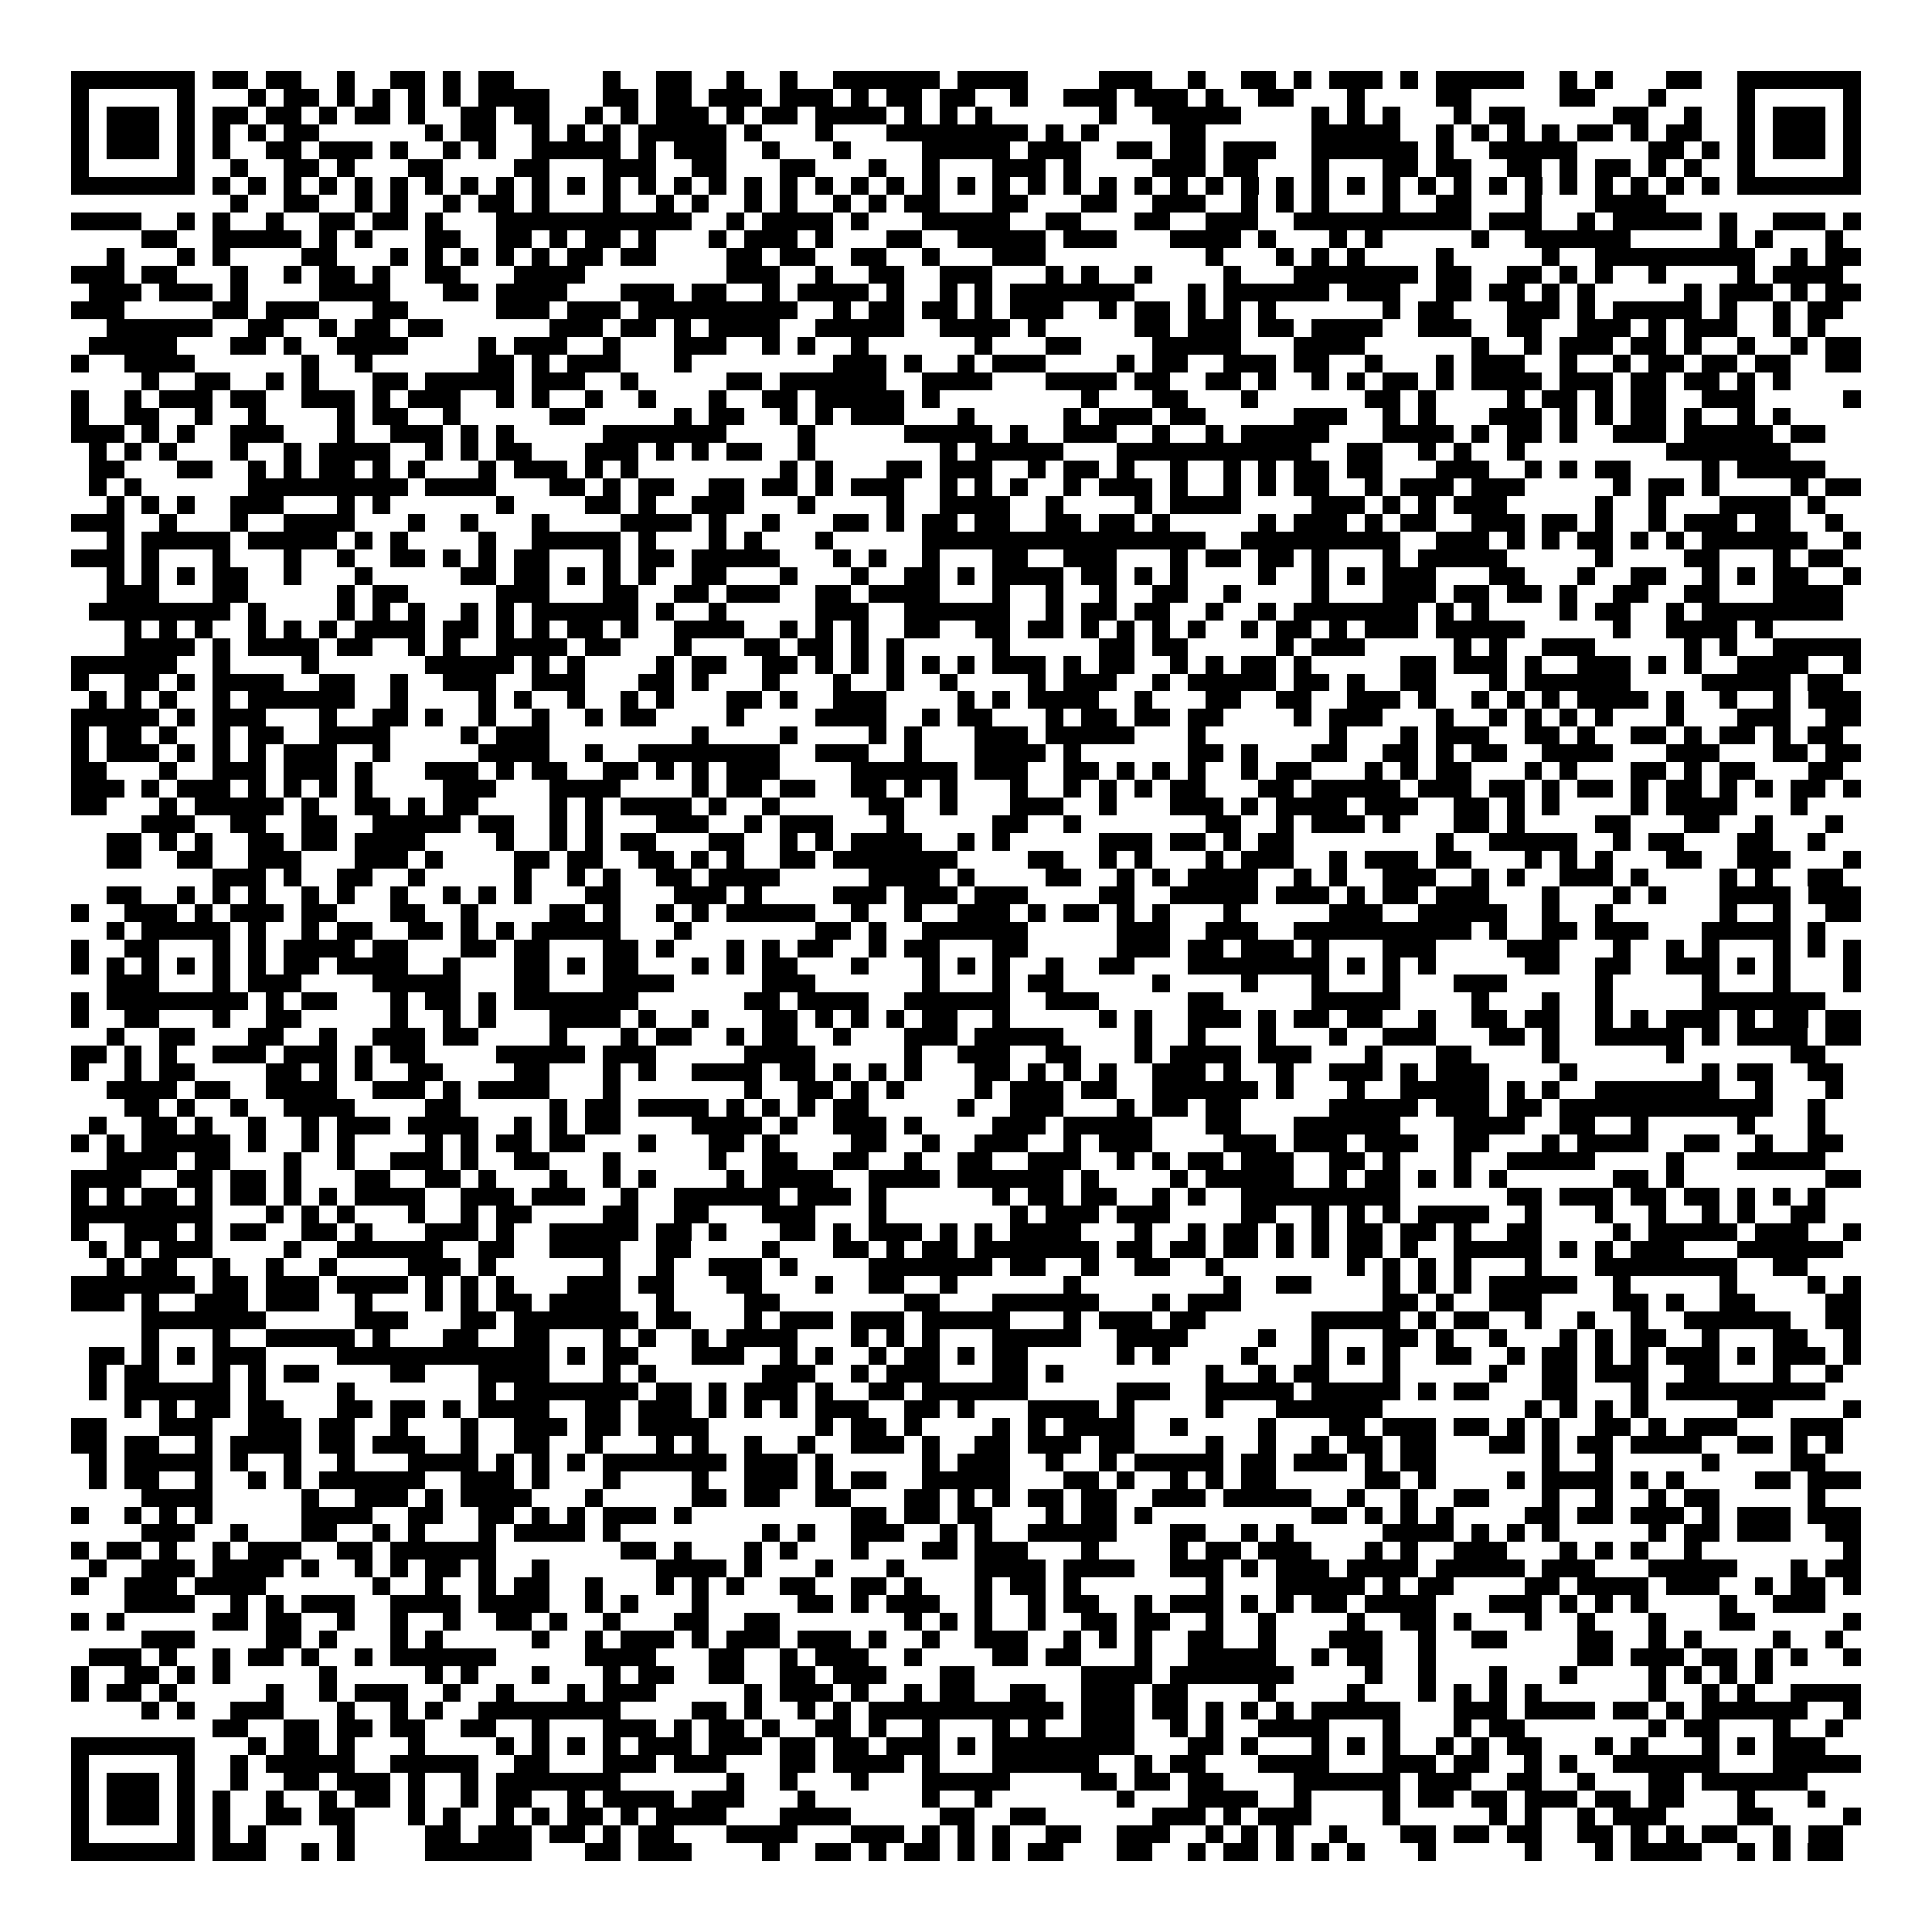<svg xmlns="http://www.w3.org/2000/svg" viewBox="0 0 109 109" shape-rendering="crispEdges"><path fill="#ffffff" d="M0 0h109v109H0z"/><path stroke="#000000" d="M4 4.5h7m1 0h2m1 0h2m2 0h1m2 0h2m1 0h1m1 0h2m5 0h1m2 0h2m2 0h1m2 0h1m2 0h6m1 0h4m4 0h3m2 0h1m2 0h2m1 0h1m1 0h3m1 0h1m1 0h5m2 0h1m1 0h1m3 0h2m2 0h7M4 5.5h1m5 0h1m3 0h1m1 0h2m1 0h1m1 0h1m1 0h1m1 0h1m1 0h4m3 0h2m1 0h2m1 0h3m1 0h3m1 0h1m1 0h2m1 0h2m2 0h1m2 0h3m1 0h3m1 0h1m2 0h2m3 0h1m4 0h2m5 0h2m3 0h1m4 0h1m5 0h1M4 6.5h1m1 0h3m1 0h1m1 0h2m1 0h2m1 0h1m1 0h2m1 0h1m2 0h2m1 0h2m2 0h1m1 0h1m1 0h3m1 0h1m1 0h2m1 0h4m1 0h1m1 0h1m1 0h1m6 0h1m2 0h5m4 0h1m1 0h1m1 0h1m3 0h1m1 0h2m5 0h2m2 0h1m2 0h1m1 0h3m1 0h1M4 7.5h1m1 0h3m1 0h1m1 0h1m1 0h1m1 0h2m6 0h1m1 0h2m2 0h1m1 0h1m1 0h1m1 0h5m1 0h1m3 0h1m3 0h8m1 0h1m1 0h1m4 0h2m6 0h5m2 0h1m1 0h1m1 0h1m1 0h1m1 0h2m1 0h1m1 0h2m2 0h1m1 0h3m1 0h1M4 8.5h1m1 0h3m1 0h1m1 0h1m2 0h2m1 0h3m1 0h1m2 0h1m1 0h1m2 0h5m1 0h1m1 0h3m2 0h1m3 0h1m4 0h5m1 0h3m2 0h2m1 0h2m1 0h3m2 0h6m1 0h1m2 0h5m4 0h2m1 0h1m1 0h1m1 0h3m1 0h1M4 9.5h1m5 0h1m2 0h1m2 0h2m1 0h1m3 0h2m4 0h2m3 0h3m2 0h2m3 0h2m3 0h1m2 0h1m3 0h3m1 0h1m4 0h3m1 0h2m3 0h1m3 0h2m1 0h2m2 0h2m1 0h1m1 0h2m1 0h1m1 0h1m2 0h1m5 0h1M4 10.5h7m1 0h1m1 0h1m1 0h1m1 0h1m1 0h1m1 0h1m1 0h1m1 0h1m1 0h1m1 0h1m1 0h1m1 0h1m1 0h1m1 0h1m1 0h1m1 0h1m1 0h1m1 0h1m1 0h1m1 0h1m1 0h1m1 0h1m1 0h1m1 0h1m1 0h1m1 0h1m1 0h1m1 0h1m1 0h1m1 0h1m1 0h1m1 0h1m1 0h1m1 0h1m1 0h1m1 0h1m1 0h1m1 0h1m1 0h1m1 0h1m1 0h1m1 0h1m1 0h1m1 0h7M13 11.5h1m2 0h2m2 0h1m1 0h1m2 0h1m1 0h2m1 0h1m3 0h1m2 0h1m1 0h1m2 0h1m1 0h1m2 0h1m1 0h1m1 0h2m3 0h2m3 0h2m2 0h3m2 0h1m1 0h1m1 0h1m3 0h1m2 0h2m3 0h1m3 0h4M4 12.5h4m2 0h1m1 0h1m2 0h1m2 0h2m1 0h2m1 0h1m3 0h11m2 0h1m1 0h4m1 0h1m3 0h5m2 0h2m3 0h2m2 0h3m2 0h10m1 0h3m2 0h1m1 0h5m1 0h1m2 0h3m1 0h1M8 13.5h2m2 0h5m1 0h1m1 0h1m3 0h2m2 0h2m1 0h1m1 0h2m1 0h1m3 0h1m1 0h3m1 0h1m3 0h2m2 0h5m1 0h3m3 0h4m1 0h1m3 0h1m1 0h1m5 0h1m2 0h6m5 0h1m1 0h1m3 0h1M6 14.5h1m3 0h1m1 0h1m4 0h2m3 0h1m1 0h1m1 0h1m1 0h1m1 0h1m1 0h2m1 0h2m4 0h2m1 0h2m2 0h2m2 0h1m3 0h3m9 0h1m3 0h1m1 0h1m1 0h1m4 0h1m5 0h1m2 0h9m2 0h1m1 0h2M4 15.5h3m1 0h2m3 0h1m2 0h1m1 0h2m1 0h1m2 0h2m3 0h4m8 0h3m2 0h1m2 0h2m2 0h3m3 0h1m1 0h1m2 0h1m4 0h1m3 0h7m1 0h2m2 0h2m1 0h1m1 0h1m2 0h1m4 0h1m1 0h4M5 16.5h3m1 0h3m1 0h1m4 0h4m3 0h2m1 0h4m3 0h3m1 0h2m2 0h1m1 0h4m1 0h1m2 0h1m1 0h1m1 0h7m3 0h1m1 0h6m1 0h3m2 0h2m1 0h2m1 0h1m1 0h1m5 0h1m1 0h3m1 0h1m1 0h2M4 17.5h3m5 0h2m1 0h3m3 0h2m5 0h3m1 0h3m1 0h9m2 0h1m1 0h2m1 0h2m1 0h1m1 0h3m2 0h1m1 0h2m1 0h1m1 0h1m1 0h1m6 0h1m1 0h2m3 0h3m1 0h1m1 0h5m1 0h1m2 0h1m1 0h2M6 18.5h6m2 0h2m2 0h1m1 0h2m1 0h2m6 0h3m1 0h2m1 0h1m1 0h4m2 0h5m2 0h4m1 0h1m5 0h2m1 0h3m1 0h2m1 0h4m2 0h3m2 0h2m2 0h3m1 0h1m1 0h3m2 0h1m1 0h1M5 19.5h5m3 0h2m1 0h1m2 0h4m4 0h1m1 0h3m2 0h1m3 0h3m2 0h1m1 0h1m2 0h1m6 0h1m3 0h2m4 0h5m3 0h4m6 0h1m2 0h1m1 0h3m1 0h2m1 0h1m2 0h1m2 0h1m1 0h2M4 20.5h1m2 0h4m6 0h1m2 0h1m6 0h2m1 0h1m1 0h3m3 0h1m8 0h3m1 0h1m2 0h1m1 0h3m4 0h1m1 0h2m2 0h3m1 0h2m2 0h1m3 0h1m1 0h3m2 0h1m2 0h1m1 0h2m1 0h2m1 0h2m2 0h2M8 21.5h1m2 0h2m2 0h1m1 0h1m3 0h2m1 0h5m1 0h3m2 0h1m5 0h2m1 0h6m2 0h4m3 0h4m1 0h2m2 0h2m1 0h1m2 0h1m1 0h1m1 0h2m1 0h1m1 0h4m1 0h3m1 0h2m1 0h2m1 0h1m1 0h1M4 22.5h1m2 0h1m1 0h3m1 0h2m2 0h3m1 0h1m1 0h3m2 0h1m1 0h1m2 0h1m2 0h1m3 0h1m2 0h2m1 0h5m1 0h1m8 0h1m3 0h2m3 0h1m6 0h2m1 0h1m4 0h1m1 0h2m1 0h1m1 0h2m2 0h3m5 0h1M4 23.5h1m2 0h2m2 0h1m2 0h1m4 0h1m1 0h2m2 0h1m5 0h2m5 0h1m1 0h2m2 0h1m1 0h1m1 0h3m3 0h1m5 0h1m1 0h3m1 0h2m5 0h3m2 0h1m1 0h1m3 0h3m1 0h1m1 0h1m1 0h2m1 0h1m2 0h1m1 0h1M4 24.5h3m1 0h1m1 0h1m2 0h3m3 0h1m2 0h3m1 0h1m1 0h1m5 0h7m4 0h1m5 0h5m1 0h1m2 0h3m2 0h1m2 0h1m1 0h5m3 0h4m1 0h1m1 0h2m1 0h1m2 0h3m1 0h5m1 0h2M5 25.5h1m1 0h1m1 0h1m3 0h1m2 0h1m1 0h4m2 0h1m1 0h1m1 0h2m3 0h3m1 0h1m1 0h1m1 0h2m2 0h1m7 0h1m1 0h5m3 0h11m2 0h2m2 0h1m1 0h1m2 0h1m8 0h7M5 26.5h2m3 0h2m2 0h1m1 0h1m1 0h2m1 0h1m1 0h1m3 0h1m1 0h3m1 0h1m1 0h1m8 0h1m1 0h1m3 0h2m1 0h3m2 0h1m1 0h2m1 0h1m2 0h1m2 0h1m1 0h1m1 0h2m1 0h2m3 0h3m2 0h1m1 0h1m1 0h2m4 0h1m1 0h5M5 27.5h1m1 0h1m6 0h9m1 0h4m3 0h2m1 0h1m1 0h2m2 0h2m1 0h2m1 0h1m1 0h3m2 0h1m1 0h1m1 0h1m2 0h1m1 0h3m1 0h1m2 0h1m1 0h1m1 0h2m2 0h1m1 0h3m1 0h3m5 0h1m1 0h2m1 0h1m4 0h1m1 0h2M6 28.5h1m1 0h1m1 0h1m2 0h3m3 0h1m1 0h1m6 0h1m4 0h2m1 0h1m2 0h3m3 0h1m4 0h1m2 0h4m2 0h1m4 0h1m1 0h4m4 0h3m1 0h1m1 0h1m1 0h3m5 0h1m2 0h1m3 0h4m1 0h1M4 29.5h3m2 0h1m3 0h1m2 0h4m3 0h1m2 0h1m3 0h1m4 0h4m1 0h1m2 0h1m3 0h2m1 0h1m1 0h2m1 0h2m2 0h2m1 0h2m1 0h1m5 0h1m1 0h3m1 0h1m1 0h2m2 0h3m1 0h2m1 0h1m2 0h1m1 0h3m1 0h2m2 0h1M6 30.5h1m1 0h5m1 0h5m1 0h1m1 0h1m4 0h1m2 0h5m1 0h1m3 0h1m1 0h1m3 0h1m5 0h16m2 0h9m2 0h3m1 0h1m1 0h1m1 0h2m1 0h1m1 0h1m1 0h6m2 0h1M4 31.5h3m1 0h1m3 0h1m3 0h1m2 0h1m2 0h2m1 0h1m1 0h1m1 0h2m3 0h1m1 0h2m1 0h5m3 0h1m1 0h1m2 0h1m3 0h2m2 0h3m3 0h1m1 0h2m1 0h2m1 0h1m3 0h1m1 0h5m5 0h1m4 0h2m3 0h1m1 0h2M6 32.5h1m1 0h1m1 0h1m1 0h2m2 0h1m3 0h1m5 0h2m1 0h2m1 0h1m1 0h1m1 0h1m2 0h2m3 0h1m3 0h1m2 0h2m1 0h1m1 0h4m1 0h2m1 0h1m1 0h1m4 0h1m2 0h1m1 0h1m1 0h3m3 0h2m3 0h1m2 0h2m2 0h1m1 0h1m1 0h2m2 0h1M6 33.5h3m3 0h2m5 0h1m1 0h2m5 0h3m3 0h2m2 0h2m1 0h3m2 0h2m1 0h4m3 0h1m2 0h1m2 0h1m2 0h2m2 0h1m4 0h1m3 0h3m1 0h2m1 0h2m1 0h1m2 0h2m2 0h2m3 0h4M5 34.5h8m1 0h1m4 0h1m1 0h1m1 0h1m2 0h1m1 0h1m1 0h6m1 0h1m2 0h1m5 0h3m2 0h6m2 0h1m1 0h2m1 0h2m2 0h1m2 0h1m1 0h7m1 0h1m1 0h1m4 0h1m1 0h2m2 0h1m1 0h8M7 35.5h1m1 0h1m1 0h1m2 0h1m1 0h1m1 0h1m1 0h4m1 0h2m1 0h1m1 0h1m1 0h2m1 0h1m2 0h4m2 0h1m1 0h1m1 0h1m2 0h2m2 0h2m1 0h2m1 0h1m1 0h1m1 0h1m1 0h1m2 0h1m1 0h2m1 0h1m1 0h3m1 0h5m5 0h1m2 0h4m1 0h1M7 36.5h4m1 0h1m1 0h4m1 0h2m2 0h1m1 0h1m2 0h4m1 0h2m3 0h1m3 0h2m1 0h2m1 0h1m1 0h1m5 0h1m5 0h2m1 0h2m5 0h1m1 0h3m5 0h1m1 0h1m2 0h3m5 0h1m1 0h1m2 0h5M4 37.5h6m2 0h1m4 0h1m6 0h5m1 0h1m1 0h1m4 0h1m1 0h2m2 0h2m1 0h1m1 0h1m1 0h1m1 0h1m1 0h1m1 0h3m1 0h1m1 0h2m2 0h1m1 0h1m1 0h2m1 0h1m5 0h2m1 0h3m1 0h1m2 0h3m1 0h1m1 0h1m2 0h4m2 0h1M4 38.5h1m2 0h2m1 0h1m1 0h4m2 0h2m2 0h1m2 0h3m2 0h3m3 0h2m1 0h1m3 0h1m3 0h1m2 0h1m2 0h1m4 0h1m1 0h3m2 0h1m1 0h5m1 0h2m1 0h1m2 0h2m3 0h1m1 0h6m4 0h5m1 0h2M5 39.5h1m1 0h1m1 0h1m2 0h1m1 0h6m2 0h1m4 0h1m1 0h1m2 0h1m2 0h1m1 0h1m3 0h2m1 0h1m2 0h3m4 0h1m1 0h1m1 0h4m2 0h1m3 0h2m2 0h2m2 0h3m1 0h1m2 0h1m1 0h1m1 0h1m1 0h4m1 0h1m2 0h1m2 0h1m1 0h3M4 40.5h5m1 0h1m1 0h3m3 0h1m2 0h2m1 0h1m2 0h1m2 0h1m2 0h1m1 0h2m4 0h1m4 0h4m2 0h1m1 0h2m3 0h1m1 0h2m1 0h2m1 0h2m4 0h1m1 0h3m3 0h1m2 0h1m1 0h1m1 0h1m1 0h1m3 0h1m3 0h3m2 0h2M4 41.5h1m1 0h2m1 0h1m2 0h1m1 0h2m2 0h4m4 0h1m1 0h3m8 0h1m4 0h1m4 0h1m1 0h1m3 0h3m1 0h5m3 0h1m7 0h1m3 0h1m1 0h3m2 0h2m1 0h1m2 0h2m1 0h1m1 0h2m1 0h1m1 0h2M4 42.5h1m1 0h3m1 0h1m1 0h1m1 0h1m1 0h3m2 0h1m5 0h4m2 0h1m2 0h8m2 0h3m2 0h1m3 0h4m1 0h1m6 0h2m1 0h1m3 0h2m2 0h2m1 0h1m1 0h2m2 0h4m3 0h3m3 0h2m1 0h2M4 43.5h2m3 0h1m2 0h3m1 0h3m1 0h1m3 0h3m1 0h1m1 0h2m2 0h2m1 0h1m1 0h1m1 0h3m4 0h6m1 0h3m2 0h2m1 0h1m1 0h1m1 0h1m2 0h1m1 0h2m3 0h1m1 0h1m1 0h2m3 0h1m1 0h1m3 0h2m1 0h1m1 0h2m3 0h2M4 44.5h3m1 0h1m1 0h3m1 0h1m1 0h1m1 0h1m1 0h1m4 0h3m3 0h4m4 0h1m1 0h2m1 0h2m2 0h2m1 0h1m1 0h1m3 0h1m2 0h1m1 0h1m1 0h1m1 0h2m3 0h2m1 0h5m1 0h3m1 0h2m1 0h1m1 0h2m1 0h1m1 0h2m1 0h1m1 0h1m1 0h2m1 0h1M4 45.5h2m3 0h1m1 0h5m1 0h1m2 0h2m1 0h1m1 0h2m4 0h1m1 0h1m1 0h4m1 0h1m2 0h1m5 0h2m2 0h1m3 0h3m2 0h1m3 0h3m1 0h1m1 0h4m1 0h3m2 0h2m1 0h1m1 0h1m4 0h1m1 0h4m3 0h1M8 46.5h3m2 0h2m2 0h2m2 0h5m1 0h2m2 0h1m1 0h1m3 0h3m2 0h1m1 0h3m3 0h1m5 0h2m2 0h1m7 0h2m2 0h1m1 0h3m1 0h1m3 0h2m1 0h1m4 0h2m3 0h2m2 0h1m3 0h1M6 47.5h2m1 0h1m1 0h1m2 0h2m1 0h2m1 0h4m4 0h1m2 0h1m1 0h1m1 0h2m3 0h2m2 0h1m1 0h1m1 0h4m2 0h1m1 0h1m5 0h3m1 0h2m1 0h1m1 0h2m8 0h1m2 0h5m2 0h1m1 0h2m3 0h2m2 0h1M6 48.5h2m2 0h2m2 0h3m3 0h3m1 0h1m4 0h2m1 0h2m2 0h2m1 0h1m1 0h1m2 0h2m1 0h7m4 0h2m2 0h1m1 0h1m3 0h1m1 0h3m2 0h1m1 0h3m1 0h2m3 0h1m1 0h1m1 0h1m3 0h2m2 0h3m3 0h1M12 49.5h3m1 0h1m2 0h2m2 0h1m5 0h1m2 0h1m1 0h1m2 0h2m1 0h4m5 0h4m1 0h1m4 0h2m2 0h1m1 0h1m1 0h4m2 0h1m1 0h1m2 0h3m2 0h1m1 0h1m2 0h3m1 0h1m4 0h1m1 0h1m2 0h2M6 50.5h2m2 0h1m1 0h1m1 0h1m2 0h1m1 0h1m2 0h1m2 0h1m1 0h1m1 0h1m3 0h2m3 0h3m1 0h1m4 0h3m1 0h3m1 0h3m4 0h2m2 0h5m1 0h3m1 0h1m1 0h2m1 0h3m3 0h1m3 0h1m1 0h1m3 0h4m1 0h3M4 51.5h1m2 0h3m1 0h1m1 0h3m1 0h2m3 0h2m2 0h1m4 0h2m1 0h1m2 0h1m1 0h1m1 0h5m2 0h1m2 0h1m2 0h3m1 0h1m1 0h2m1 0h1m1 0h1m3 0h1m5 0h3m2 0h5m2 0h1m2 0h1m6 0h1m2 0h1m2 0h2M6 52.5h1m1 0h5m1 0h1m2 0h1m1 0h2m2 0h2m1 0h1m1 0h1m1 0h5m3 0h1m7 0h2m1 0h1m2 0h6m5 0h3m2 0h3m2 0h10m1 0h1m2 0h2m1 0h3m3 0h5m1 0h1M4 53.5h1m2 0h2m3 0h1m1 0h1m1 0h4m1 0h2m3 0h2m1 0h2m3 0h2m1 0h1m3 0h1m1 0h1m1 0h2m2 0h1m1 0h2m3 0h2m5 0h3m1 0h2m1 0h3m1 0h1m3 0h3m4 0h3m3 0h1m2 0h1m1 0h1m3 0h1m1 0h1m1 0h1M4 54.5h1m1 0h1m1 0h1m1 0h1m1 0h1m1 0h1m1 0h2m1 0h4m2 0h1m3 0h2m1 0h1m1 0h2m3 0h1m1 0h1m1 0h2m3 0h1m3 0h1m1 0h1m1 0h1m2 0h1m2 0h2m3 0h8m1 0h1m1 0h1m1 0h1m5 0h2m2 0h2m2 0h3m1 0h1m1 0h1m3 0h1M6 55.5h3m3 0h1m1 0h3m4 0h5m3 0h2m3 0h4m5 0h3m6 0h1m3 0h1m1 0h2m5 0h1m4 0h1m3 0h1m3 0h1m3 0h3m5 0h1m5 0h1m3 0h1m3 0h1M4 56.5h1m1 0h8m1 0h1m1 0h2m3 0h1m1 0h2m1 0h1m1 0h7m6 0h2m1 0h4m2 0h6m2 0h3m5 0h2m5 0h5m4 0h1m3 0h1m2 0h1m5 0h7M4 57.5h1m2 0h2m3 0h1m2 0h2m5 0h1m2 0h1m1 0h1m3 0h4m1 0h1m2 0h1m3 0h2m1 0h1m1 0h1m1 0h1m1 0h2m2 0h1m5 0h1m1 0h1m2 0h3m1 0h1m1 0h2m1 0h2m2 0h1m2 0h2m1 0h2m2 0h1m1 0h1m1 0h3m1 0h1m1 0h2m1 0h2M6 58.5h1m2 0h2m3 0h2m2 0h1m2 0h3m1 0h2m4 0h1m3 0h1m1 0h2m2 0h1m1 0h2m2 0h1m3 0h3m1 0h5m4 0h1m2 0h1m3 0h1m3 0h1m2 0h3m3 0h2m1 0h1m2 0h5m1 0h1m1 0h4m1 0h2M4 59.5h2m1 0h1m1 0h1m2 0h3m1 0h3m1 0h1m1 0h2m4 0h5m1 0h3m5 0h4m5 0h1m2 0h3m2 0h2m3 0h1m1 0h4m1 0h3m3 0h1m3 0h2m4 0h1m6 0h1m6 0h2M4 60.5h1m2 0h1m1 0h2m4 0h2m1 0h1m1 0h1m2 0h2m4 0h2m3 0h1m1 0h1m2 0h4m1 0h2m1 0h1m1 0h1m1 0h1m3 0h2m1 0h1m1 0h1m1 0h1m2 0h3m1 0h1m2 0h1m2 0h3m1 0h1m1 0h3m4 0h1m7 0h1m1 0h2m2 0h2M6 61.5h4m1 0h2m2 0h4m2 0h3m1 0h1m1 0h4m3 0h1m7 0h1m2 0h2m1 0h1m1 0h1m4 0h1m1 0h3m1 0h2m2 0h6m1 0h1m3 0h1m2 0h5m1 0h1m1 0h1m2 0h7m2 0h1m3 0h1M7 62.5h2m1 0h1m2 0h1m2 0h4m4 0h2m5 0h1m1 0h2m1 0h4m1 0h1m1 0h1m1 0h1m1 0h2m5 0h1m2 0h3m3 0h1m1 0h2m1 0h2m5 0h5m1 0h3m1 0h2m1 0h12m2 0h1M5 63.5h1m2 0h2m1 0h1m2 0h1m2 0h1m1 0h3m1 0h4m2 0h1m1 0h1m1 0h2m4 0h4m1 0h1m2 0h3m1 0h1m4 0h3m1 0h5m3 0h2m3 0h6m3 0h4m2 0h2m2 0h1m5 0h1m3 0h1M4 64.5h1m1 0h1m1 0h5m1 0h1m2 0h1m1 0h1m4 0h1m1 0h1m1 0h2m1 0h2m3 0h1m3 0h2m1 0h1m4 0h2m2 0h1m2 0h3m2 0h1m1 0h3m4 0h3m1 0h3m1 0h3m2 0h2m3 0h1m1 0h4m2 0h2m2 0h1m2 0h2M6 65.5h4m1 0h2m3 0h1m2 0h1m2 0h3m1 0h1m2 0h2m3 0h1m5 0h1m2 0h2m2 0h2m2 0h1m2 0h2m2 0h3m2 0h1m1 0h1m1 0h2m1 0h3m2 0h2m1 0h1m3 0h1m2 0h5m4 0h1m3 0h5M4 66.5h4m2 0h2m1 0h2m1 0h1m3 0h2m2 0h2m1 0h1m3 0h1m2 0h1m1 0h1m4 0h1m1 0h4m2 0h4m1 0h6m1 0h1m4 0h1m1 0h5m2 0h1m1 0h2m1 0h1m1 0h1m1 0h1m6 0h2m1 0h1m8 0h2M4 67.5h1m1 0h1m1 0h2m1 0h1m1 0h2m1 0h1m1 0h1m1 0h4m2 0h3m1 0h3m2 0h1m2 0h6m1 0h3m1 0h1m6 0h1m1 0h2m1 0h2m2 0h1m1 0h1m2 0h9m6 0h2m1 0h3m1 0h2m1 0h2m1 0h1m1 0h1m1 0h1M4 68.5h8m3 0h1m1 0h1m1 0h1m3 0h1m2 0h1m1 0h2m4 0h2m2 0h2m3 0h3m3 0h1m7 0h1m1 0h3m1 0h3m4 0h2m2 0h1m1 0h1m1 0h1m1 0h4m2 0h1m3 0h1m2 0h1m2 0h1m1 0h1m2 0h2M4 69.5h1m2 0h3m1 0h1m1 0h2m2 0h2m1 0h1m3 0h3m1 0h1m2 0h5m1 0h2m1 0h1m3 0h2m1 0h1m1 0h3m1 0h1m1 0h1m1 0h4m3 0h1m2 0h1m1 0h2m1 0h1m1 0h1m1 0h2m1 0h2m1 0h1m2 0h2m4 0h1m1 0h5m1 0h3m2 0h1M5 70.5h1m1 0h1m1 0h3m4 0h1m2 0h6m2 0h2m2 0h4m2 0h2m4 0h1m3 0h2m1 0h1m1 0h2m1 0h7m1 0h2m1 0h2m1 0h2m1 0h1m1 0h1m1 0h2m1 0h1m2 0h5m1 0h1m1 0h1m1 0h3m3 0h6M6 71.5h1m1 0h2m2 0h1m2 0h1m2 0h1m4 0h3m1 0h1m6 0h1m2 0h1m2 0h3m1 0h1m4 0h7m1 0h2m2 0h1m2 0h2m2 0h1m7 0h1m1 0h1m1 0h1m1 0h1m3 0h1m3 0h8m2 0h2M4 72.5h7m1 0h2m1 0h3m1 0h4m1 0h1m1 0h1m1 0h1m3 0h3m1 0h2m3 0h2m3 0h1m2 0h2m2 0h1m6 0h1m8 0h1m2 0h2m4 0h1m1 0h1m1 0h1m1 0h5m2 0h1m5 0h1m4 0h1m1 0h1M4 73.5h3m1 0h1m2 0h3m1 0h3m2 0h1m3 0h1m1 0h1m1 0h2m1 0h4m2 0h1m4 0h2m7 0h2m3 0h6m3 0h1m1 0h3m8 0h2m1 0h1m2 0h3m4 0h2m1 0h1m2 0h2m4 0h2M8 74.5h7m5 0h3m3 0h2m1 0h7m1 0h2m3 0h1m1 0h3m1 0h3m1 0h5m3 0h1m1 0h3m1 0h2m6 0h5m1 0h1m1 0h2m2 0h1m2 0h1m2 0h1m2 0h6m2 0h2M8 75.5h1m3 0h1m2 0h5m1 0h1m3 0h2m2 0h2m3 0h1m1 0h1m2 0h1m1 0h4m3 0h1m1 0h1m1 0h1m3 0h5m2 0h4m4 0h1m2 0h1m3 0h2m1 0h1m2 0h1m3 0h1m1 0h1m1 0h2m2 0h1m3 0h2m2 0h1M5 76.5h2m1 0h1m1 0h1m1 0h3m4 0h12m1 0h1m1 0h2m3 0h3m2 0h1m1 0h1m2 0h1m1 0h2m1 0h1m1 0h2m5 0h1m1 0h1m4 0h1m3 0h1m1 0h1m1 0h1m2 0h2m2 0h1m1 0h2m1 0h1m1 0h1m1 0h3m1 0h1m1 0h3m1 0h1M5 77.5h1m1 0h2m3 0h1m1 0h1m1 0h2m4 0h2m3 0h4m3 0h1m1 0h1m6 0h3m2 0h1m1 0h3m3 0h2m1 0h1m8 0h1m2 0h1m1 0h2m3 0h1m5 0h1m2 0h2m1 0h3m2 0h2m3 0h1m2 0h1M5 78.5h1m1 0h6m1 0h1m4 0h1m7 0h1m1 0h7m1 0h2m1 0h1m1 0h3m1 0h1m2 0h2m1 0h6m5 0h3m2 0h5m1 0h5m1 0h1m1 0h2m3 0h2m3 0h1m1 0h9M7 79.5h1m1 0h1m1 0h2m1 0h2m3 0h2m1 0h2m1 0h1m1 0h4m2 0h2m1 0h3m1 0h1m1 0h1m1 0h1m1 0h3m2 0h2m1 0h1m3 0h4m1 0h1m4 0h1m3 0h6m8 0h1m1 0h1m1 0h1m1 0h1m5 0h2m4 0h1M4 80.5h2m3 0h3m2 0h3m1 0h2m2 0h1m3 0h1m2 0h3m1 0h2m1 0h4m6 0h1m1 0h2m1 0h1m4 0h1m1 0h1m1 0h4m2 0h1m4 0h1m3 0h2m1 0h3m1 0h2m1 0h1m1 0h1m2 0h2m1 0h1m1 0h3m3 0h3M4 81.5h2m1 0h2m2 0h1m1 0h4m1 0h2m1 0h3m2 0h1m2 0h2m2 0h1m3 0h1m1 0h1m2 0h1m2 0h1m2 0h3m1 0h1m2 0h2m1 0h3m1 0h2m4 0h1m2 0h1m2 0h1m1 0h2m1 0h2m3 0h2m1 0h1m1 0h2m1 0h4m2 0h2m1 0h1m1 0h1M5 82.5h1m1 0h5m1 0h1m2 0h1m2 0h1m3 0h4m1 0h1m1 0h1m1 0h1m1 0h7m1 0h3m1 0h1m5 0h1m1 0h3m2 0h1m2 0h1m1 0h5m1 0h2m1 0h3m1 0h1m1 0h2m6 0h1m2 0h1m5 0h1m4 0h2M5 83.5h1m1 0h2m2 0h1m2 0h1m1 0h1m1 0h6m2 0h3m1 0h1m3 0h1m4 0h1m2 0h3m1 0h1m1 0h2m2 0h5m3 0h2m1 0h1m2 0h1m1 0h1m1 0h2m5 0h2m1 0h1m4 0h1m1 0h4m1 0h1m1 0h1m4 0h2m1 0h3M8 84.5h4m5 0h1m2 0h3m1 0h1m1 0h4m3 0h1m5 0h2m1 0h2m2 0h2m3 0h2m1 0h1m1 0h1m1 0h2m1 0h2m2 0h3m1 0h5m2 0h1m2 0h1m2 0h2m3 0h1m2 0h1m2 0h1m1 0h2m5 0h1M4 85.5h1m2 0h1m1 0h1m1 0h1m5 0h4m2 0h2m2 0h2m1 0h1m1 0h1m1 0h3m1 0h1m9 0h2m1 0h2m1 0h2m3 0h1m1 0h2m1 0h1m9 0h2m1 0h1m1 0h1m1 0h1m4 0h2m1 0h2m1 0h3m1 0h1m1 0h3m1 0h3M8 86.5h3m2 0h1m3 0h2m2 0h1m1 0h1m3 0h1m1 0h4m1 0h1m8 0h1m1 0h1m2 0h3m2 0h1m1 0h1m2 0h5m3 0h2m2 0h1m1 0h1m5 0h4m1 0h1m1 0h1m1 0h1m5 0h1m1 0h2m1 0h3m2 0h2M4 87.5h1m1 0h2m1 0h1m2 0h1m1 0h3m2 0h2m1 0h6m7 0h2m1 0h1m3 0h1m1 0h1m3 0h1m3 0h2m1 0h3m3 0h1m4 0h1m1 0h2m1 0h3m3 0h1m1 0h1m2 0h3m3 0h1m1 0h1m1 0h1m2 0h1m8 0h1M5 88.5h1m2 0h3m1 0h4m1 0h1m2 0h1m1 0h1m1 0h2m1 0h1m2 0h1m6 0h4m1 0h1m3 0h1m3 0h1m4 0h4m1 0h4m2 0h3m1 0h1m1 0h3m1 0h4m1 0h5m1 0h3m3 0h5m3 0h1m1 0h2M4 89.5h1m2 0h3m1 0h4m6 0h1m2 0h1m2 0h1m1 0h2m2 0h1m3 0h1m1 0h1m1 0h1m2 0h2m2 0h2m1 0h1m3 0h1m1 0h2m1 0h1m7 0h1m3 0h5m1 0h1m1 0h2m4 0h2m1 0h4m1 0h3m2 0h1m1 0h2m1 0h1M7 90.5h4m2 0h1m1 0h1m1 0h3m2 0h4m1 0h4m2 0h1m1 0h1m3 0h1m5 0h2m1 0h1m1 0h3m2 0h1m2 0h1m1 0h2m2 0h1m1 0h3m1 0h1m1 0h1m1 0h2m1 0h4m3 0h3m1 0h1m1 0h1m1 0h1m4 0h1m2 0h3M4 91.5h1m1 0h1m5 0h2m1 0h2m2 0h1m2 0h1m2 0h1m2 0h2m1 0h1m2 0h1m3 0h2m2 0h2m7 0h1m1 0h1m1 0h1m2 0h1m2 0h2m1 0h2m2 0h1m2 0h1m4 0h1m2 0h2m1 0h1m3 0h1m2 0h1m3 0h1m3 0h2m5 0h1M8 92.5h3m4 0h2m1 0h1m3 0h1m1 0h1m5 0h1m2 0h1m1 0h3m1 0h1m1 0h3m1 0h3m1 0h1m2 0h1m2 0h3m2 0h1m1 0h1m1 0h1m2 0h2m2 0h1m3 0h3m2 0h1m2 0h2m4 0h2m2 0h1m1 0h1m4 0h1m2 0h1M5 93.5h3m1 0h1m2 0h1m1 0h2m1 0h1m2 0h1m1 0h6m5 0h4m3 0h2m2 0h1m1 0h3m2 0h1m4 0h2m1 0h2m3 0h1m2 0h5m2 0h1m1 0h2m2 0h1m8 0h2m1 0h3m1 0h2m1 0h1m1 0h1m2 0h1M4 94.5h1m2 0h2m1 0h1m1 0h1m5 0h1m5 0h1m1 0h1m3 0h1m3 0h1m1 0h2m2 0h2m2 0h2m1 0h3m3 0h2m6 0h4m1 0h7m4 0h1m2 0h1m3 0h1m3 0h1m4 0h1m1 0h1m1 0h1m1 0h1M4 95.5h1m1 0h2m1 0h1m5 0h1m2 0h1m1 0h3m2 0h1m2 0h1m3 0h1m1 0h3m5 0h1m1 0h3m1 0h1m2 0h1m1 0h2m2 0h2m2 0h3m1 0h2m4 0h1m4 0h1m3 0h1m1 0h1m1 0h1m1 0h1m6 0h1m2 0h1m1 0h1m2 0h4M8 96.5h1m1 0h1m2 0h3m3 0h1m2 0h1m1 0h1m2 0h8m4 0h2m1 0h1m2 0h1m1 0h1m1 0h11m1 0h3m1 0h2m1 0h1m1 0h1m1 0h1m1 0h5m3 0h3m1 0h4m1 0h2m1 0h1m1 0h6m2 0h1M12 97.5h2m2 0h2m1 0h2m1 0h2m2 0h2m2 0h1m3 0h3m1 0h1m1 0h2m1 0h1m2 0h2m1 0h1m2 0h1m3 0h1m1 0h1m2 0h3m2 0h1m1 0h1m2 0h4m3 0h1m3 0h1m1 0h2m7 0h1m1 0h2m3 0h1m2 0h1M4 98.5h7m3 0h1m1 0h2m1 0h1m3 0h1m4 0h1m1 0h1m1 0h1m1 0h1m1 0h3m1 0h3m1 0h2m1 0h2m1 0h3m1 0h1m1 0h8m3 0h2m1 0h1m3 0h1m1 0h1m1 0h1m2 0h1m1 0h1m1 0h2m3 0h1m1 0h1m3 0h1m1 0h1m1 0h3M4 99.5h1m5 0h1m2 0h1m1 0h5m2 0h5m2 0h2m3 0h3m1 0h3m3 0h2m1 0h4m1 0h1m3 0h6m2 0h1m1 0h2m3 0h4m3 0h3m1 0h2m2 0h1m1 0h1m2 0h6m3 0h5M4 100.5h1m1 0h3m1 0h1m2 0h1m2 0h2m1 0h3m1 0h1m2 0h1m1 0h7m6 0h1m2 0h1m3 0h1m3 0h5m4 0h2m1 0h2m1 0h2m4 0h6m1 0h3m2 0h2m2 0h1m3 0h2m1 0h6M4 101.5h1m1 0h3m1 0h1m1 0h1m2 0h1m2 0h1m1 0h2m1 0h1m2 0h1m1 0h2m2 0h1m1 0h4m1 0h3m3 0h1m6 0h1m2 0h1m7 0h1m3 0h4m2 0h1m4 0h1m1 0h2m1 0h2m1 0h3m1 0h2m1 0h2m3 0h1m3 0h1M4 102.5h1m1 0h3m1 0h1m1 0h1m2 0h2m1 0h2m3 0h1m1 0h1m2 0h1m1 0h1m1 0h2m1 0h1m1 0h4m3 0h4m5 0h2m2 0h2m6 0h3m1 0h1m1 0h3m4 0h1m5 0h1m1 0h1m2 0h1m1 0h3m4 0h2m4 0h1M4 103.5h1m5 0h1m1 0h1m1 0h1m4 0h1m4 0h2m1 0h3m1 0h2m1 0h1m1 0h2m3 0h4m3 0h3m1 0h1m1 0h1m1 0h1m2 0h2m2 0h3m2 0h1m1 0h1m1 0h1m2 0h1m3 0h2m1 0h2m1 0h2m2 0h2m1 0h1m1 0h1m1 0h2m2 0h1m1 0h2M4 104.5h7m1 0h3m2 0h1m1 0h1m4 0h6m3 0h2m1 0h3m4 0h1m2 0h2m1 0h1m1 0h2m1 0h1m1 0h1m1 0h2m3 0h2m2 0h1m1 0h2m1 0h1m1 0h1m1 0h1m3 0h1m5 0h1m3 0h1m1 0h4m2 0h1m1 0h1m1 0h2"/></svg>
